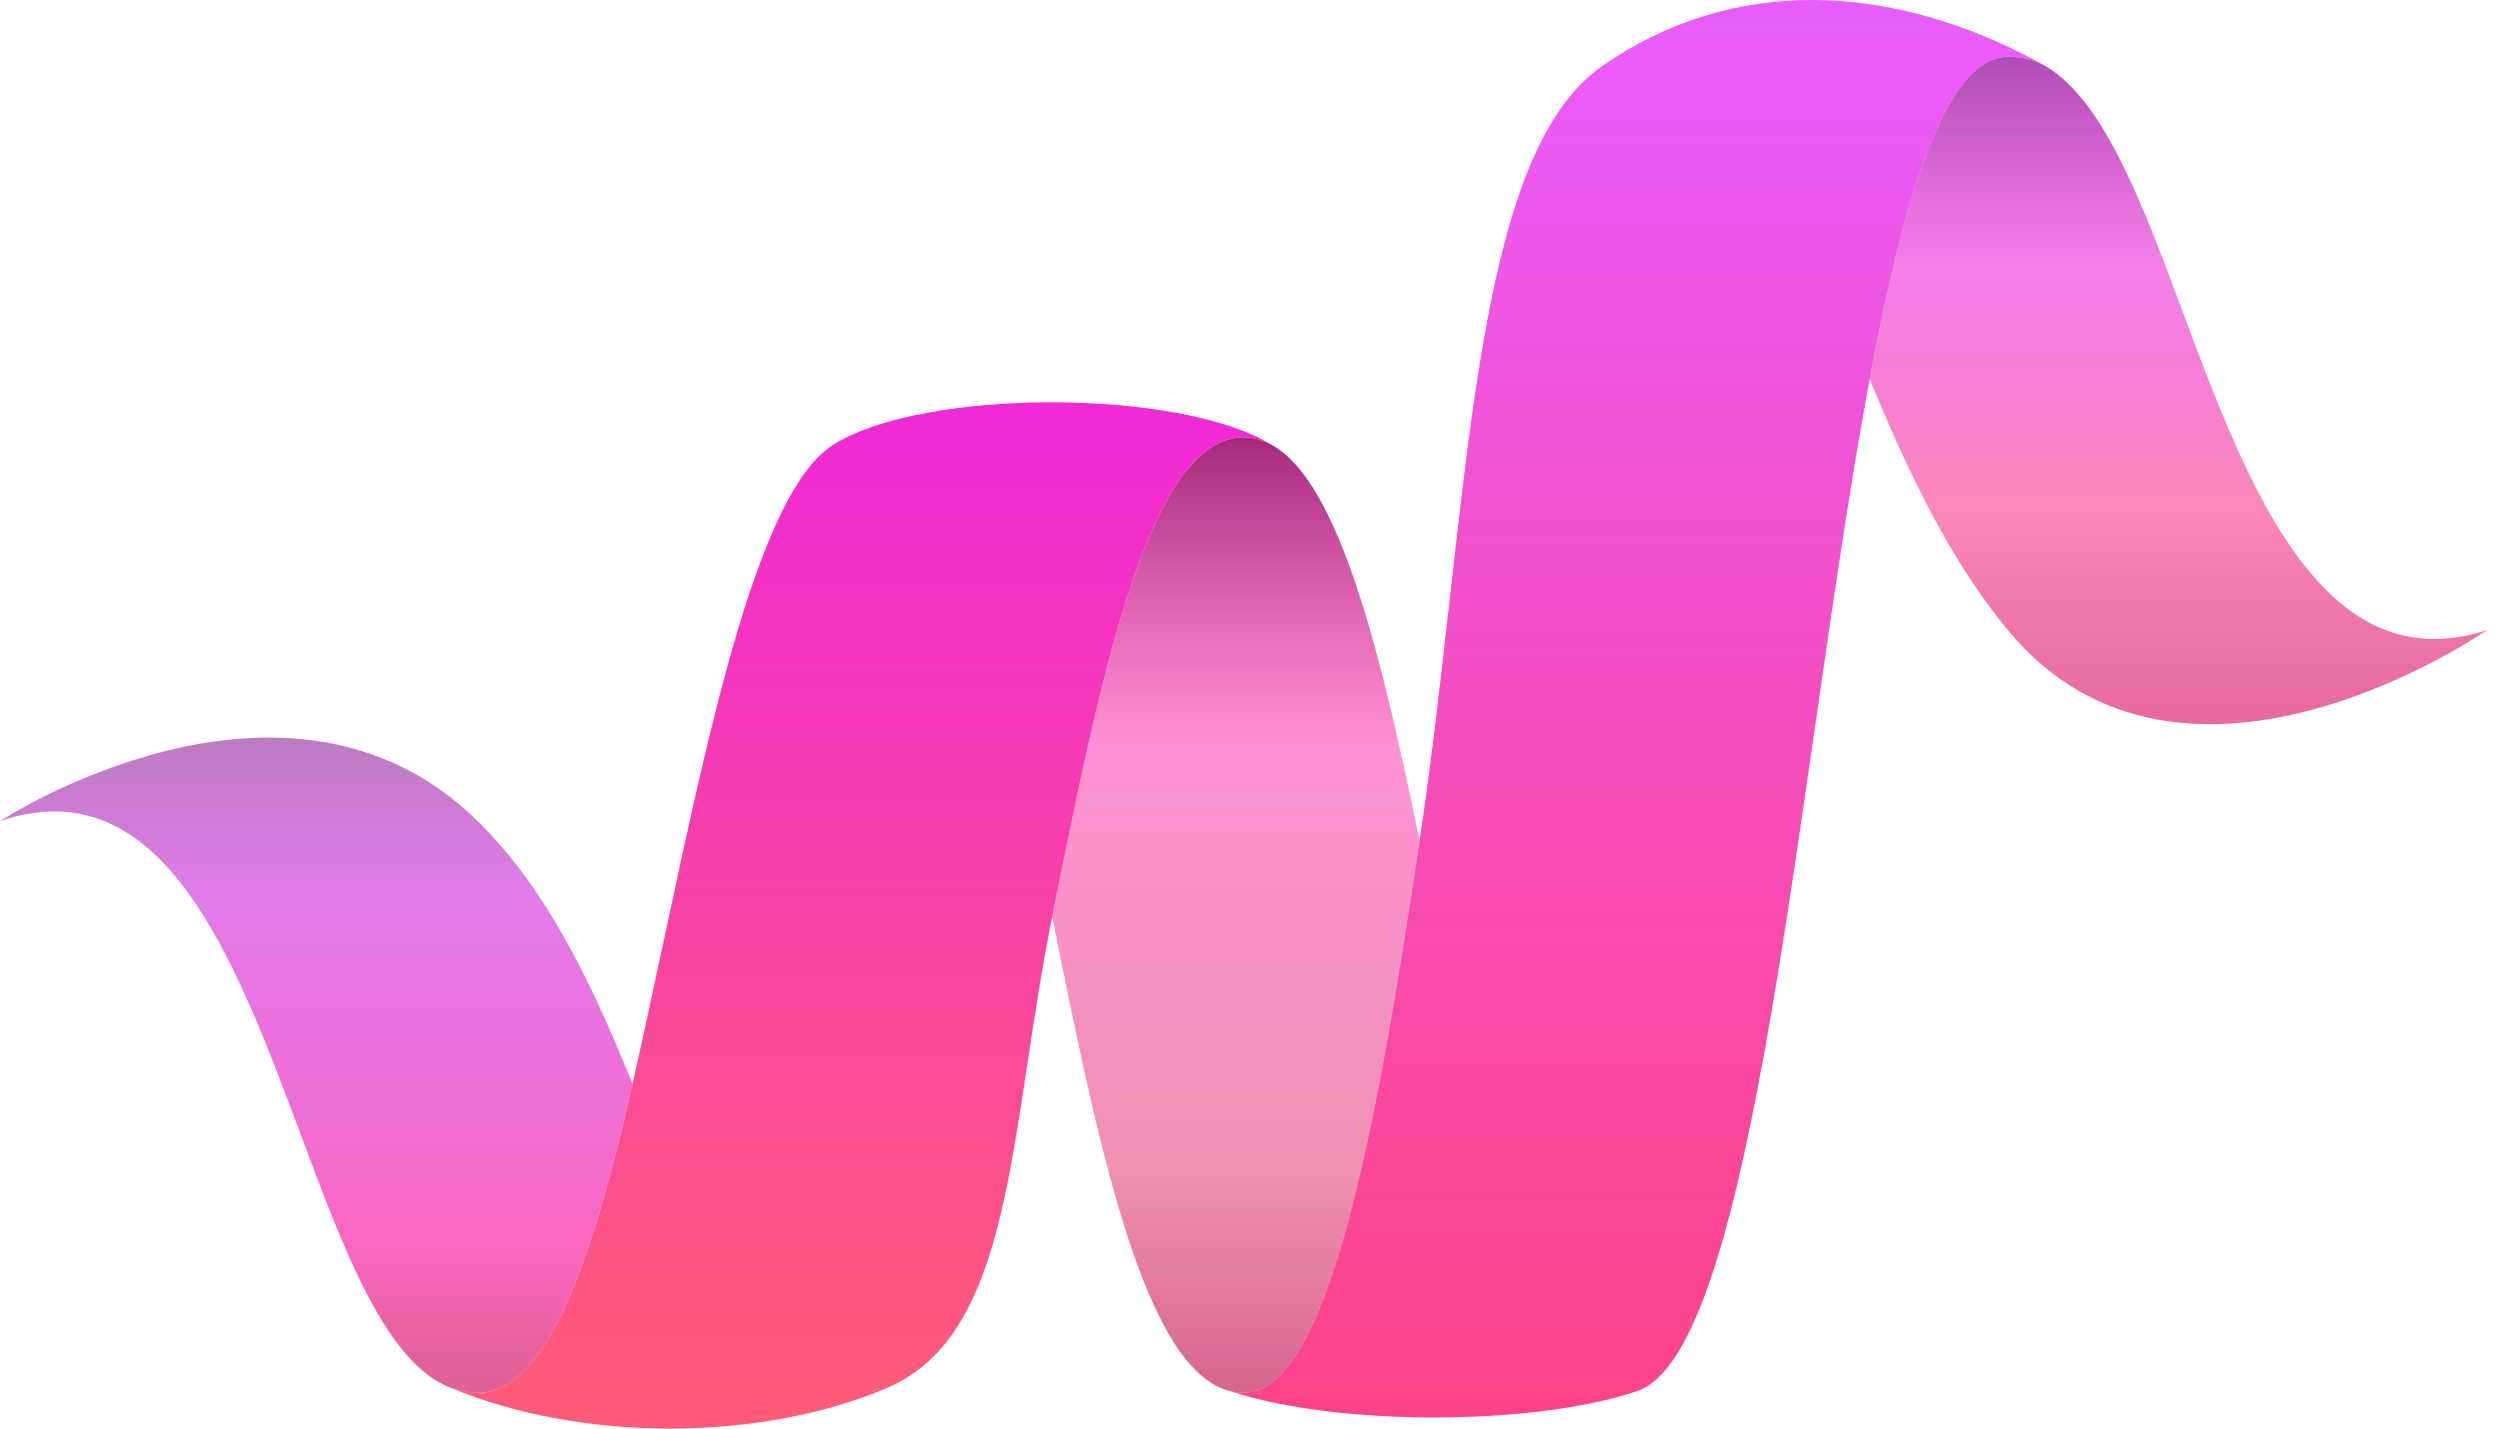 <svg width="63" height="36" viewBox="0 0 63 36" fill="none" xmlns="http://www.w3.org/2000/svg">
<path d="M31.337 35.097C31.228 35.097 31.121 35.084 31.016 35.06C33.665 35.94 38.64 35.94 41.248 35.057C44.247 34.089 45.317 19.19 47.116 9.555C47.99 4.874 49.046 1.432 50.597 1.432C50.895 1.432 51.176 1.486 51.44 1.605C47.669 -0.463 43.66 -0.629 40.365 1.673C37.035 4 37.037 12.741 35.774 21.183C34.676 28.522 33.465 35.097 31.337 35.097Z" fill="url(#paint0_linear_102_15)"/>
<path d="M31.337 11.022C31.591 11.022 31.831 11.09 32.06 11.218C29.732 9.778 23.232 9.778 20.985 11.218C19.143 12.398 17.917 18.137 16.726 23.71C16.464 24.937 16.203 26.155 15.939 27.316C14.955 31.624 13.82 35.097 12.037 35.097C11.805 35.097 11.373 34.978 11.373 34.978C14.646 36.341 19.14 36.341 22.349 34.978C24.815 33.931 25.303 30.699 25.894 26.788C26.073 25.607 26.261 24.363 26.515 23.099L26.521 23.072C27.735 17.046 28.949 11.022 31.337 11.022Z" fill="url(#paint1_linear_102_15)"/>
<path d="M50.597 15.877C55.011 21.214 62.675 15.877 62.675 15.877C58.577 17.213 56.683 12.374 55.044 7.962C53.984 5.11 52.98 2.409 51.44 1.605C51.176 1.486 50.895 1.432 50.597 1.432C49.046 1.432 47.99 4.874 47.116 9.555C48.031 11.759 49.079 14.041 50.597 15.877Z" fill="url(#paint2_linear_102_15)"/>
<path fill-rule="evenodd" clip-rule="evenodd" d="M0 20.692C0 20.692 7.222 15.957 12.037 20.692C13.834 22.458 14.971 24.922 15.939 27.316C14.955 31.624 13.82 35.097 12.037 35.097C11.805 35.097 11.373 34.978 11.373 34.978C9.741 34.374 8.692 31.57 7.576 28.584C5.916 24.144 4.105 19.301 0 20.692Z" fill="url(#paint3_linear_102_15)"/>
<path d="M31.016 35.06C31.121 35.084 31.228 35.097 31.337 35.097C33.465 35.097 34.676 28.522 35.774 21.183C34.805 16.482 33.76 12.173 32.06 11.218C31.831 11.09 31.591 11.022 31.337 11.022C28.949 11.022 27.735 17.046 26.521 23.072L26.515 23.099C27.667 28.831 28.825 34.551 31.016 35.06Z" fill="url(#paint4_linear_102_15)"/>
<defs>
<linearGradient id="paint0_linear_102_15" x1="31.337" y1="0" x2="31.337" y2="36" gradientUnits="userSpaceOnUse">
<stop stop-color="#E85CFF"/>
<stop offset="1" stop-color="#FF2E79" stop-opacity="0.9"/>
</linearGradient>
<linearGradient id="paint1_linear_102_15" x1="31.337" y1="0" x2="31.337" y2="36" gradientUnits="userSpaceOnUse">
<stop stop-color="#EC14FF"/>
<stop offset="0.969" stop-color="#FF5A78"/>
</linearGradient>
<linearGradient id="paint2_linear_102_15" x1="31.337" y1="1.373" x2="31.337" y2="17.992" gradientUnits="userSpaceOnUse">
<stop stop-color="#A334AC" stop-opacity="0.88"/>
<stop offset="0.328" stop-color="#EB25D7" stop-opacity="0.58"/>
<stop offset="0.682" stop-color="#FB7AB0" stop-opacity="0.89"/>
<stop offset="1" stop-color="#DF3E82" stop-opacity="0.77"/>
</linearGradient>
<linearGradient id="paint3_linear_102_15" x1="31.337" y1="18.044" x2="31.337" y2="36" gradientUnits="userSpaceOnUse">
<stop stop-color="#882291" stop-opacity="0.6"/>
<stop offset="0.255" stop-color="#D43BE1" stop-opacity="0.67"/>
<stop offset="0.745" stop-color="#F956B8" stop-opacity="0.9"/>
<stop offset="1" stop-color="#CC2A64" stop-opacity="0.74"/>
</linearGradient>
<linearGradient id="paint4_linear_102_15" x1="31.337" y1="11.071" x2="31.337" y2="35.135" gradientUnits="userSpaceOnUse">
<stop stop-color="#A62A7C"/>
<stop offset="0.323" stop-color="#FF38B1" stop-opacity="0.55"/>
<stop offset="0.766" stop-color="#DF3673" stop-opacity="0.55"/>
<stop offset="1" stop-color="#CA3D70" stop-opacity="0.79"/>
</linearGradient>
</defs>
</svg>
